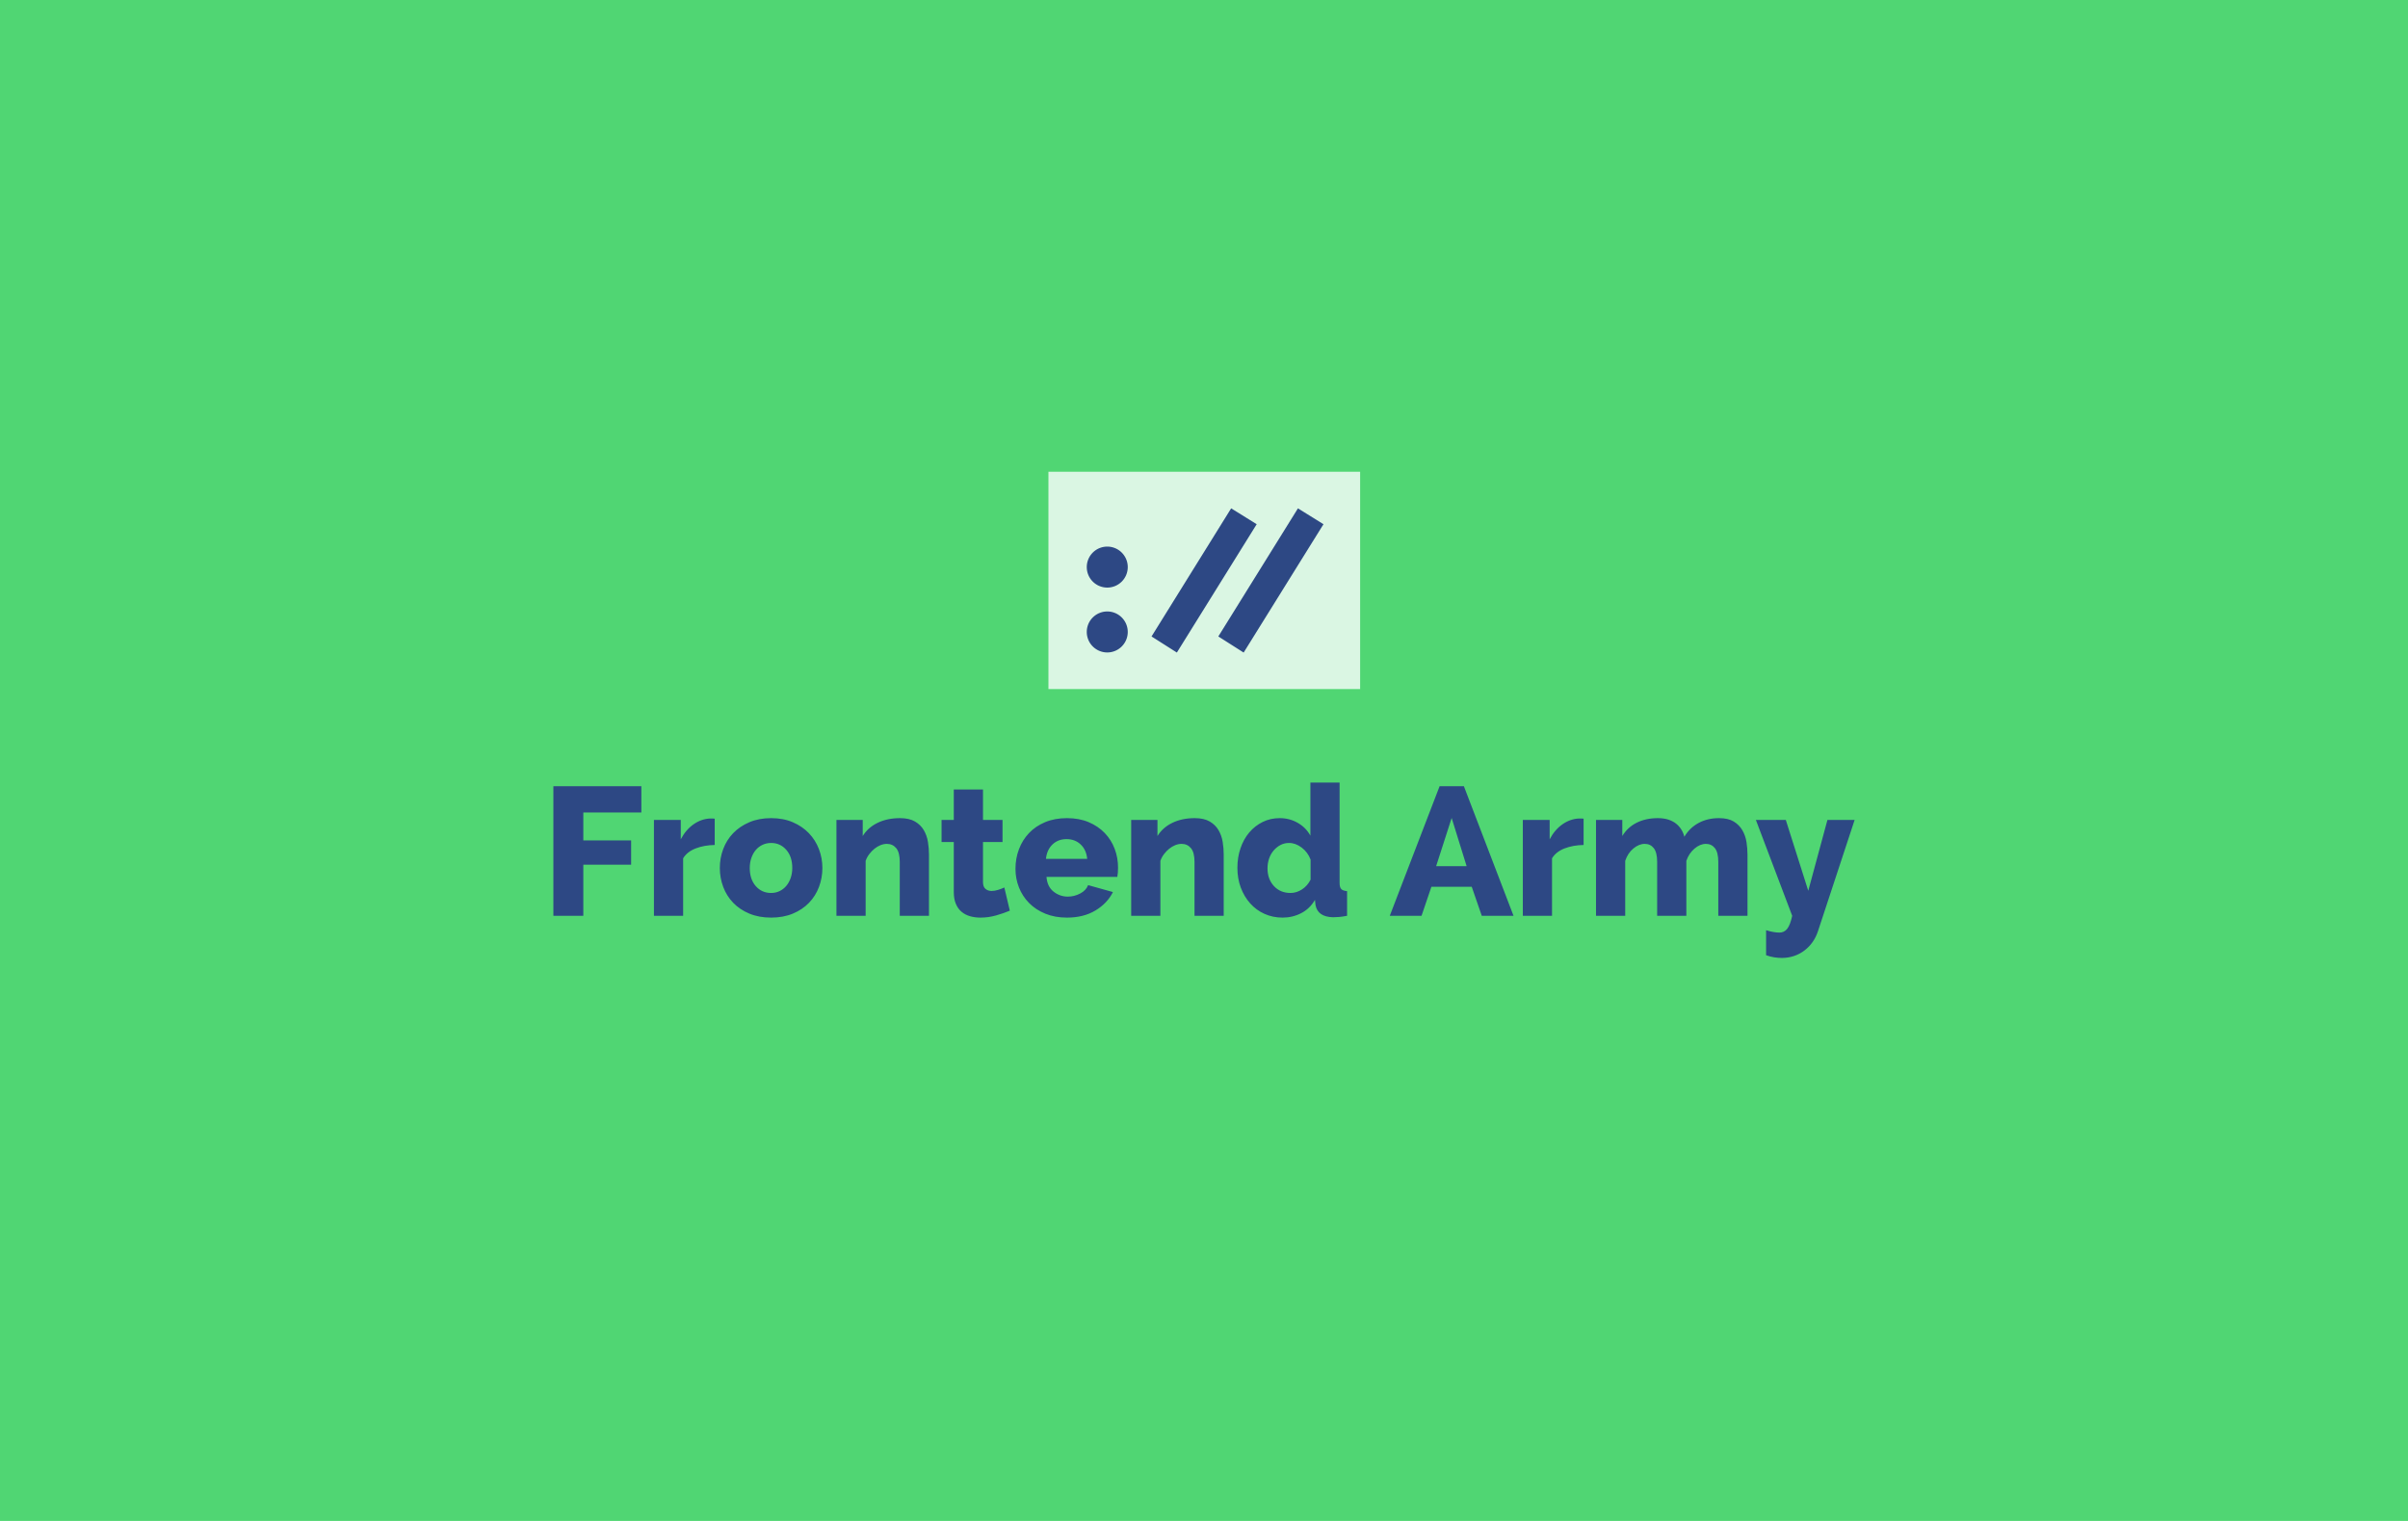 <svg id="SvgjsSvg1001" width="475" height="300" xmlns="http://www.w3.org/2000/svg" version="1.1" xmlns:xlink="http://www.w3.org/1999/xlink" xmlns:svgjs="http://svgjs.com/svgjs"><defs id="SvgjsDefs1002"></defs><rect id="SvgjsRect1008" width="475" height="300" fill="#50d673"></rect><g id="SvgjsG1013" transform="matrix(1,0,0,1,0,154.354)"><path id="SvgjsPath1014" d="M115.064 26.28L109.16 26.28L109.16 0.72L126.512 0.72L126.512 5.904L115.064 5.904L115.064 11.412L124.496 11.412L124.496 16.2L115.064 16.2L115.064 26.28ZM140.984 7.128L140.984 12.312Q138.896 12.348 137.222 12.996Q135.548 13.644 134.756 14.94L134.756 26.28L128.996 26.28L128.996 7.38L134.288 7.38L134.288 11.196Q135.296 9.288 136.826 8.226Q138.356 7.164 140.084 7.092Q140.804 7.092 140.984 7.128ZM152.108 26.64Q149.696 26.64 147.806 25.848Q145.916 25.056 144.62 23.706Q143.324 22.356 142.658 20.574Q141.992 18.792 141.992 16.848Q141.992 14.904 142.658 13.122Q143.324 11.34 144.62 9.99Q145.916 8.64 147.806 7.83Q149.696 7.02 152.108 7.02Q154.52 7.02 156.392 7.83Q158.264 8.64 159.56 9.99Q160.856 11.34 161.54 13.122Q162.224 14.904 162.224 16.848Q162.224 18.792 161.558 20.574Q160.892 22.356 159.596 23.706Q158.3 25.056 156.41 25.848Q154.52 26.64 152.108 26.64ZM147.896 16.848Q147.896 19.08 149.084 20.43Q150.272 21.78 152.108 21.78Q153.008 21.78 153.764 21.42Q154.52 21.06 155.078 20.412Q155.636 19.764 155.96 18.846Q156.284 17.928 156.284 16.848Q156.284 14.616 155.096 13.266Q153.908 11.916 152.108 11.916Q151.208 11.916 150.434 12.276Q149.66 12.636 149.102 13.284Q148.544 13.932 148.22 14.85Q147.896 15.768 147.896 16.848ZM183.248 14.184L183.248 26.28L177.488 26.28L177.488 15.66Q177.488 13.788 176.786 12.942Q176.084 12.096 174.932 12.096Q174.32 12.096 173.69 12.348Q173.06 12.6 172.502 13.05Q171.944 13.5 171.476 14.112Q171.008 14.724 170.756 15.444L170.756 26.28L164.996 26.28L164.996 7.38L170.18 7.38L170.18 10.548Q171.224 8.856 173.132 7.938Q175.04 7.02 177.524 7.02Q179.36 7.02 180.494 7.686Q181.628 8.352 182.24 9.414Q182.852 10.476 183.05 11.736Q183.248 12.996 183.248 14.184ZM198.116 20.7L199.196 25.272Q198.008 25.776 196.496 26.208Q194.984 26.64 193.4 26.64Q192.32 26.64 191.366 26.37Q190.412 26.1 189.692 25.506Q188.972 24.912 188.558 23.94Q188.144 22.968 188.144 21.6L188.144 11.736L185.732 11.736L185.732 7.38L188.144 7.38L188.144 1.368L193.904 1.368L193.904 7.38L197.756 7.38L197.756 11.736L193.904 11.736L193.904 19.62Q193.904 20.556 194.39 20.97Q194.876 21.384 195.596 21.384Q196.208 21.384 196.892 21.168Q197.576 20.952 198.116 20.7ZM210.464 26.64Q208.088 26.64 206.198 25.866Q204.308 25.092 202.994 23.76Q201.68 22.428 200.996 20.682Q200.312 18.936 200.312 17.028Q200.312 14.976 200.996 13.158Q201.68 11.34 202.976 9.972Q204.272 8.604 206.162 7.812Q208.052 7.02 210.464 7.02Q212.876 7.02 214.748 7.812Q216.62 8.604 217.916 9.954Q219.212 11.304 219.878 13.068Q220.544 14.832 220.544 16.776Q220.544 17.28 220.508 17.766Q220.472 18.252 220.4 18.612L206.432 18.612Q206.576 20.52 207.818 21.51Q209.06 22.5 210.644 22.5Q211.904 22.5 213.074 21.888Q214.244 21.276 214.64 20.232L219.536 21.6Q218.42 23.832 216.08 25.236Q213.74 26.64 210.464 26.64ZM206.324 15.048L214.46 15.048Q214.28 13.248 213.164 12.204Q212.048 11.16 210.392 11.16Q208.7 11.16 207.602 12.222Q206.504 13.284 206.324 15.048ZM241.388 14.184L241.388 26.28L235.628 26.28L235.628 15.66Q235.628 13.788 234.926 12.942Q234.224 12.096 233.072 12.096Q232.46 12.096 231.83 12.348Q231.2 12.6 230.642 13.05Q230.084 13.5 229.616 14.112Q229.148 14.724 228.896 15.444L228.896 26.28L223.136 26.28L223.136 7.38L228.32 7.38L228.32 10.548Q229.364 8.856 231.272 7.938Q233.18 7.02 235.664 7.02Q237.5 7.02 238.634 7.686Q239.768 8.352 240.38 9.414Q240.992 10.476 241.19 11.736Q241.388 12.996 241.388 14.184ZM253.016 26.64Q251.072 26.64 249.434 25.902Q247.796 25.164 246.608 23.832Q245.42 22.5 244.754 20.718Q244.088 18.936 244.088 16.812Q244.088 14.76 244.7 12.96Q245.312 11.16 246.428 9.846Q247.544 8.532 249.074 7.776Q250.604 7.02 252.44 7.02Q254.384 7.02 256.004 7.956Q257.624 8.892 258.488 10.476L258.488 6.866455066756316e-7L264.248 6.866455066756316e-7L264.248 19.8Q264.248 20.664 264.572 21.006Q264.896 21.348 265.724 21.42L265.724 26.28Q264.824 26.46 264.158 26.514Q263.492 26.568 262.952 26.568Q259.928 26.496 259.496 24.156L259.388 23.148Q258.344 24.912 256.652 25.776Q254.96 26.64 253.016 26.64ZM254.564 21.78Q255.752 21.78 256.832 21.078Q257.912 20.376 258.524 19.152L258.524 15.192Q257.984 13.752 256.778 12.834Q255.572 11.916 254.276 11.916Q253.34 11.916 252.566 12.33Q251.792 12.744 251.216 13.428Q250.64 14.112 250.334 15.012Q250.028 15.912 250.028 16.92Q250.028 19.044 251.288 20.412Q252.548 21.78 254.564 21.78ZM280.412 26.28L274.148 26.28L283.976 0.72L288.764 0.72L298.556 26.28L292.292 26.28L290.312 20.556L282.356 20.556L280.412 26.28ZM289.304 16.488L286.352 6.984L283.292 16.488L289.304 16.488ZM312.38 7.128L312.38 12.312Q310.292 12.348 308.618 12.996Q306.944 13.644 306.152 14.94L306.152 26.28L300.392 26.28L300.392 7.38L305.684 7.38L305.684 11.196Q306.692 9.288 308.222 8.226Q309.752 7.164 311.48 7.092Q312.2 7.092 312.38 7.128ZM344.708 14.184L344.708 26.28L338.948 26.28L338.948 15.66Q338.948 13.788 338.282 12.942Q337.616 12.096 336.5 12.096Q335.348 12.096 334.25 13.032Q333.152 13.968 332.648 15.444L332.648 26.28L326.888 26.28L326.888 15.66Q326.888 13.788 326.222 12.942Q325.556 12.096 324.44 12.096Q323.288 12.096 322.19 13.014Q321.092 13.932 320.588 15.444L320.588 26.28L314.828 26.28L314.828 7.38L320.012 7.38L320.012 10.548Q321.056 8.82 322.856 7.92Q324.656 7.02 327.032 7.02Q328.184 7.02 329.084 7.308Q329.984 7.596 330.614 8.1Q331.244 8.604 331.658 9.27Q332.072 9.936 332.252 10.692Q333.296 8.928 335.06 7.974Q336.824 7.02 339.092 7.02Q340.892 7.02 341.99 7.686Q343.088 8.352 343.7 9.414Q344.312 10.476 344.51 11.736Q344.708 12.996 344.708 14.184ZM348.38 34.056L348.38 29.124Q349.172 29.376 349.838 29.484Q350.504 29.592 351.008 29.592Q351.944 29.592 352.538 28.854Q353.132 28.116 353.528 26.28L346.364 7.38L352.268 7.38L356.696 21.348L360.476 7.38L365.84 7.38L358.604 29.34Q357.812 31.716 355.922 33.138Q354.032 34.56 351.548 34.596Q350.756 34.596 349.964 34.47Q349.172 34.344 348.38 34.056Z " fill="#2d4884"></path></g><g id="SvgjsG1015" transform="matrix(1,0,0,1,160,32.354)"><path id="color_2" d="M108.299,103.565H46.813V60.696h61.486Z" fill="#daf6e3"></path><path id="color_1" d="M96.03,67.916l5.038,3.128-.007-.001.007.001L85.322,96.36l-4.996-3.177ZM67.152,93.183l4.996,3.177L87.894,71.043l-.007-.001.007.001-5.038-3.128ZM58.418,75.46a4.042,4.042,0,1,0,4.042,4.042A4.042,4.042,0,0,0,58.418,75.46Zm0,12.795a4.042,4.042,0,1,0,4.042,4.042A4.042,4.042,0,0,0,58.418,88.255Z" fill="#2d4884"></path></g></svg>